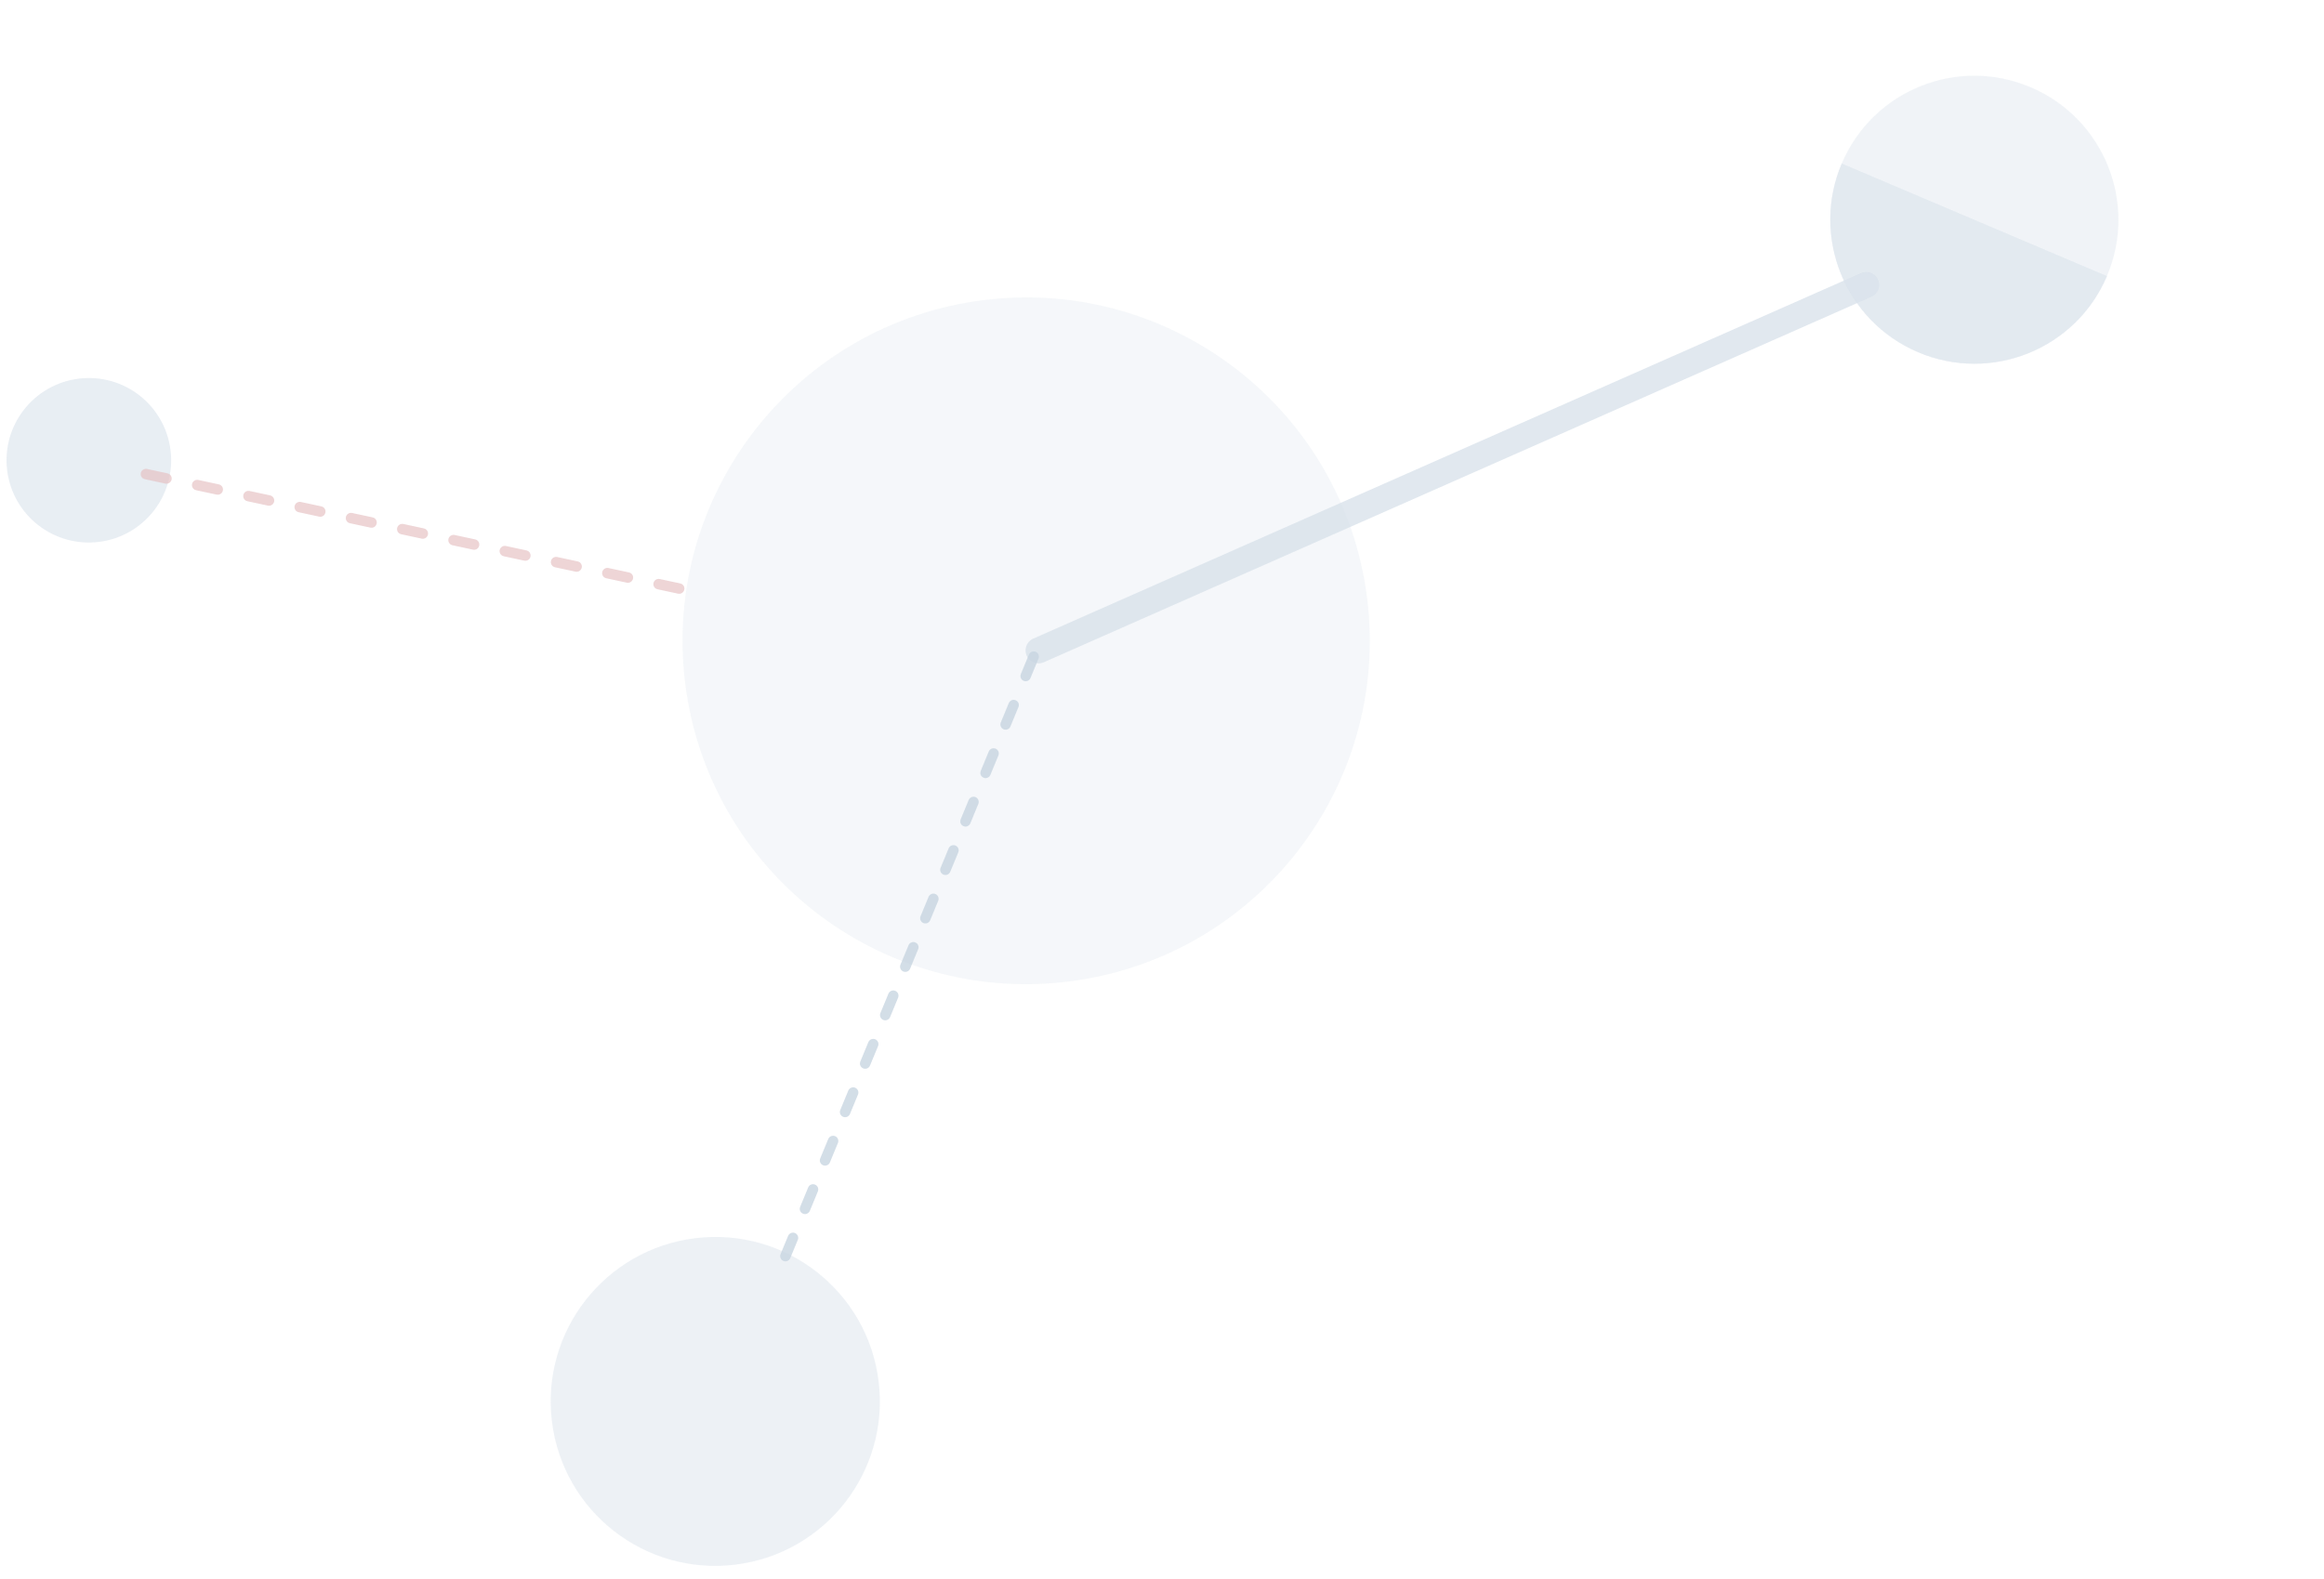 <svg width="156" height="106" viewBox="0 0 156 106" fill="none" xmlns="http://www.w3.org/2000/svg">
<g id="Group 18" opacity="0.8">
<path id="Oval 11" opacity="0.25" d="M71.689 65.906C84.333 64.352 93.325 52.849 91.774 40.213C90.223 27.577 78.717 18.592 66.074 20.145C53.431 21.699 44.439 33.202 45.989 45.838C47.54 58.474 59.046 67.459 71.689 65.906Z" fill="#CFDAE6"/>
<path id="Oval 3" opacity="0.6" d="M6.636 36.384C9.664 36.012 11.818 33.257 11.447 30.231C11.075 27.204 8.319 25.052 5.291 25.424C2.263 25.796 0.109 28.551 0.481 31.578C0.852 34.604 3.608 36.756 6.636 36.384Z" fill="#CFDAE6"/>
<path id="Oval 3 Copy" opacity="0.45" fill-rule="evenodd" clip-rule="evenodd" d="M49.358 105.055C55.415 104.31 59.722 98.8 58.98 92.747C58.237 86.694 52.725 82.39 46.668 83.134C40.612 83.878 36.304 89.388 37.047 95.441C37.79 101.495 43.302 105.799 49.358 105.055Z" fill="#CFDAE6"/>
<path id="Path 12" opacity="0.8" d="M69.71 43.673L125.271 19.13" stroke="#CFDAE6" stroke-width="1.739" stroke-linecap="round" stroke-linejoin="round"/>
<path id="Path 16" opacity="0.7" d="M45.589 39.517L7.866 31.416" stroke="#E0B4B7" stroke-width="0.703" stroke-linecap="round" stroke-linejoin="round" stroke-dasharray="1.41 2.11"/>
<path id="Path 15" opacity="0.8" d="M69.388 44.087L52.721 84.339" stroke="#BACAD9" stroke-width="0.703" stroke-linecap="round" stroke-linejoin="round" stroke-dasharray="1.41 2.11"/>
<g id="Group 17" opacity="0.8">
<path id="Oval 4" opacity="0.45" d="M128.755 23.651C133.672 25.739 139.349 23.448 141.434 18.533C143.519 13.619 141.224 7.942 136.307 5.854C131.389 3.766 125.713 6.058 123.628 10.972C121.542 15.887 123.838 21.563 128.755 23.651Z" fill="#CFDAE6"/>
<path id="Oval 4_2" opacity="0.8" fill-rule="evenodd" clip-rule="evenodd" d="M123.628 10.973C121.542 15.887 123.838 21.563 128.755 23.651C133.672 25.739 139.349 23.448 141.434 18.534L123.628 10.973Z" fill="#CFDAE6"/>
</g>
</g>
</svg>
